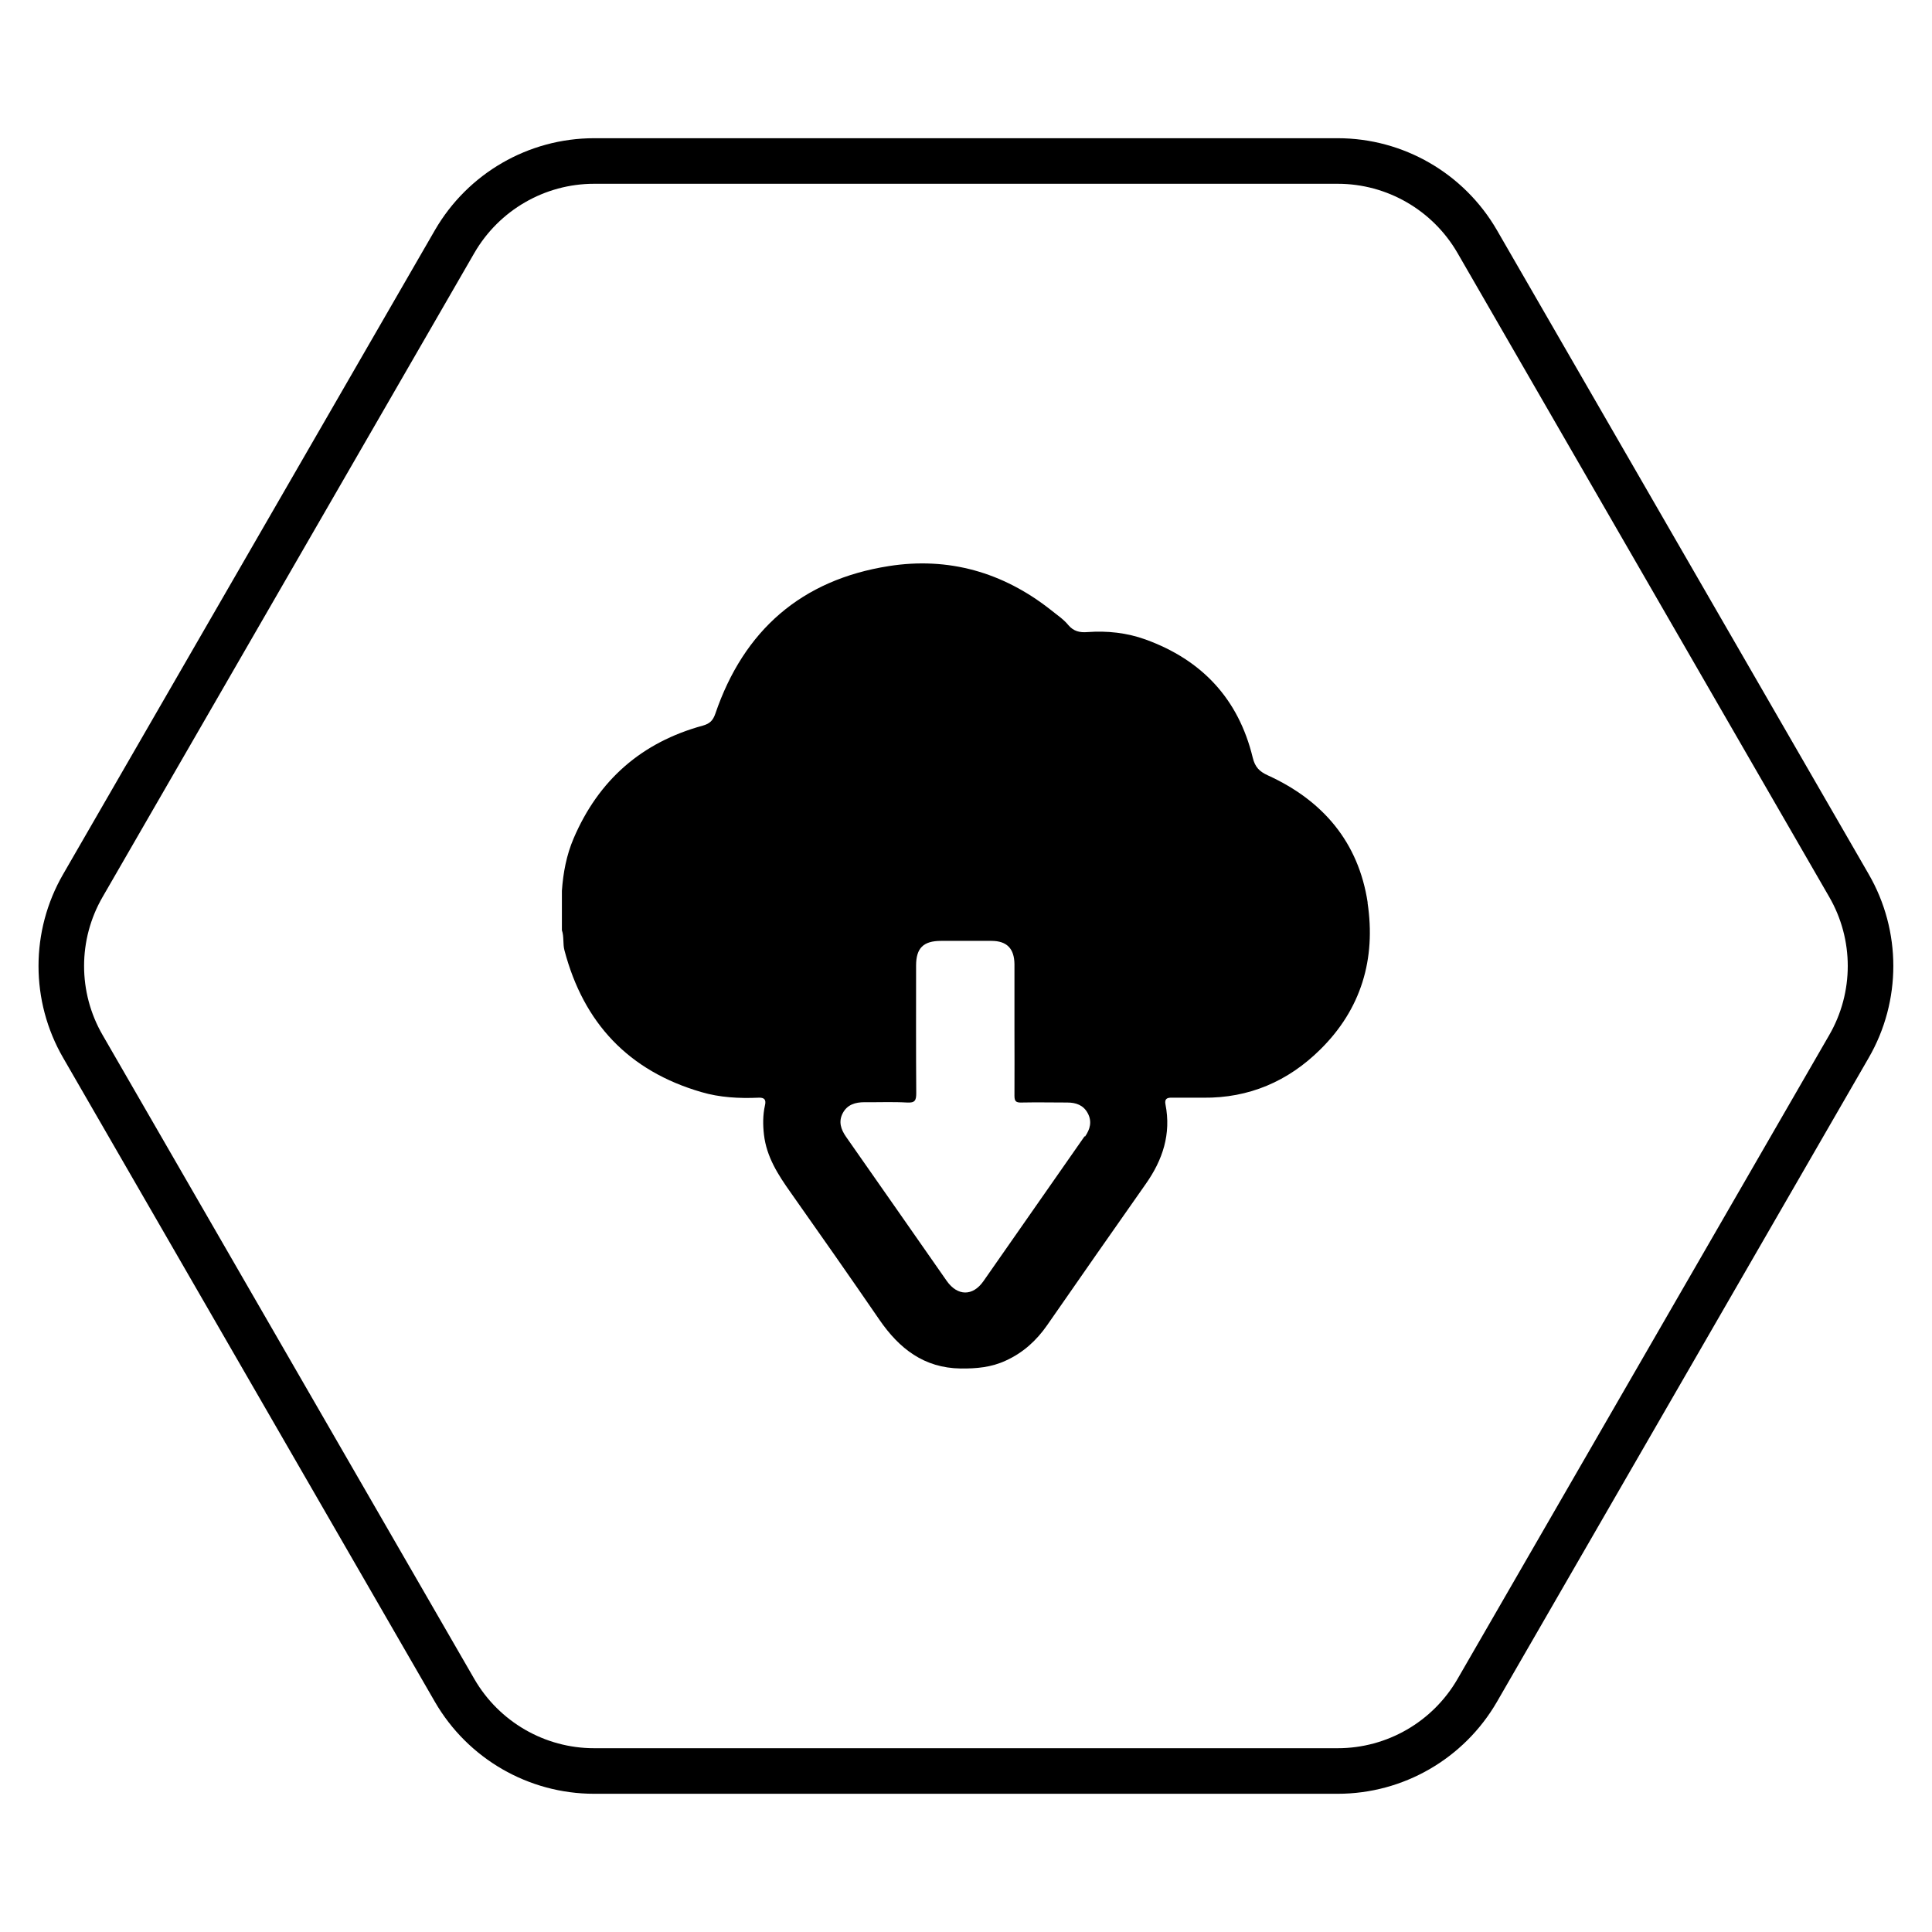 <?xml version="1.0" encoding="UTF-8"?>
<svg id="Capa_1" data-name="Capa 1" xmlns="http://www.w3.org/2000/svg" viewBox="0 0 120 120">
  <defs>
    <style>
      .cls-1 {
        fill: none;
        stroke: #000;
        stroke-miterlimit: 10;
        stroke-width: 2.83px;
      }
    </style>
  </defs>
  <path class="cls-1" d="M83.09,10h-46.19c-3.57,0-6.87,1.91-8.66,5L5.15,55c-1.79,3.09-1.79,6.91,0,10l23.09,40c1.79,3.09,5.09,5,8.66,5h46.19c3.57,0,6.87-1.91,8.66-5l23.09-40c1.79-3.09,1.79-6.91,0-10l-23.09-40c-1.79-3.09-5.09-5-8.66-5Z"/>
  <path d="M84.95,56.07c-.57-3.76-2.78-6.35-6.2-7.91-.53-.24-.8-.52-.94-1.1-.88-3.64-3.15-6.07-6.66-7.34-1.16-.42-2.38-.55-3.61-.46-.47.04-.86-.05-1.18-.43-.31-.38-.73-.65-1.11-.96-2.96-2.33-6.34-3.29-10.04-2.71-5.42.85-9.01,3.98-10.78,9.17-.15.43-.35.62-.78.74-3.8,1.04-6.47,3.38-8.02,7-.45,1.05-.65,2.14-.73,3.26v2.45c.14.4.05.84.16,1.25,1.19,4.52,3.99,7.49,8.5,8.8,1.15.34,2.34.4,3.54.35.38-.02.5.12.41.49-.13.59-.13,1.19-.06,1.8.16,1.39.88,2.5,1.66,3.6,1.85,2.62,3.69,5.25,5.51,7.9,1.23,1.79,2.77,3,5.05,3.03.97.01,1.9-.07,2.8-.49,1.08-.49,1.91-1.25,2.57-2.2,2.03-2.93,4.08-5.86,6.13-8.78,1.05-1.49,1.58-3.1,1.22-4.93-.07-.35.1-.43.39-.42.65,0,1.3,0,1.96,0,2.84.03,5.27-1.02,7.26-2.99,2.55-2.51,3.47-5.63,2.94-9.13ZM67.37,70.57c-2.1,3-4.19,6.01-6.29,9.01-.66.94-1.6.93-2.27-.01-2.09-2.99-4.17-5.98-6.26-8.96-.32-.46-.48-.94-.21-1.46.28-.54.78-.69,1.36-.69.88.01,1.76-.03,2.64.02.5.03.57-.14.57-.59-.02-2.64-.01-5.28-.01-7.92,0-1.08.45-1.53,1.55-1.53,1.04,0,2.09,0,3.13,0,.96,0,1.42.48,1.43,1.45,0,1.35,0,2.7,0,4.06,0,1.37.01,2.74,0,4.11,0,.35.1.43.44.42.94-.02,1.89,0,2.84,0,.54,0,1,.16,1.27.66.28.52.15,1-.17,1.46Z"/>
</svg>
